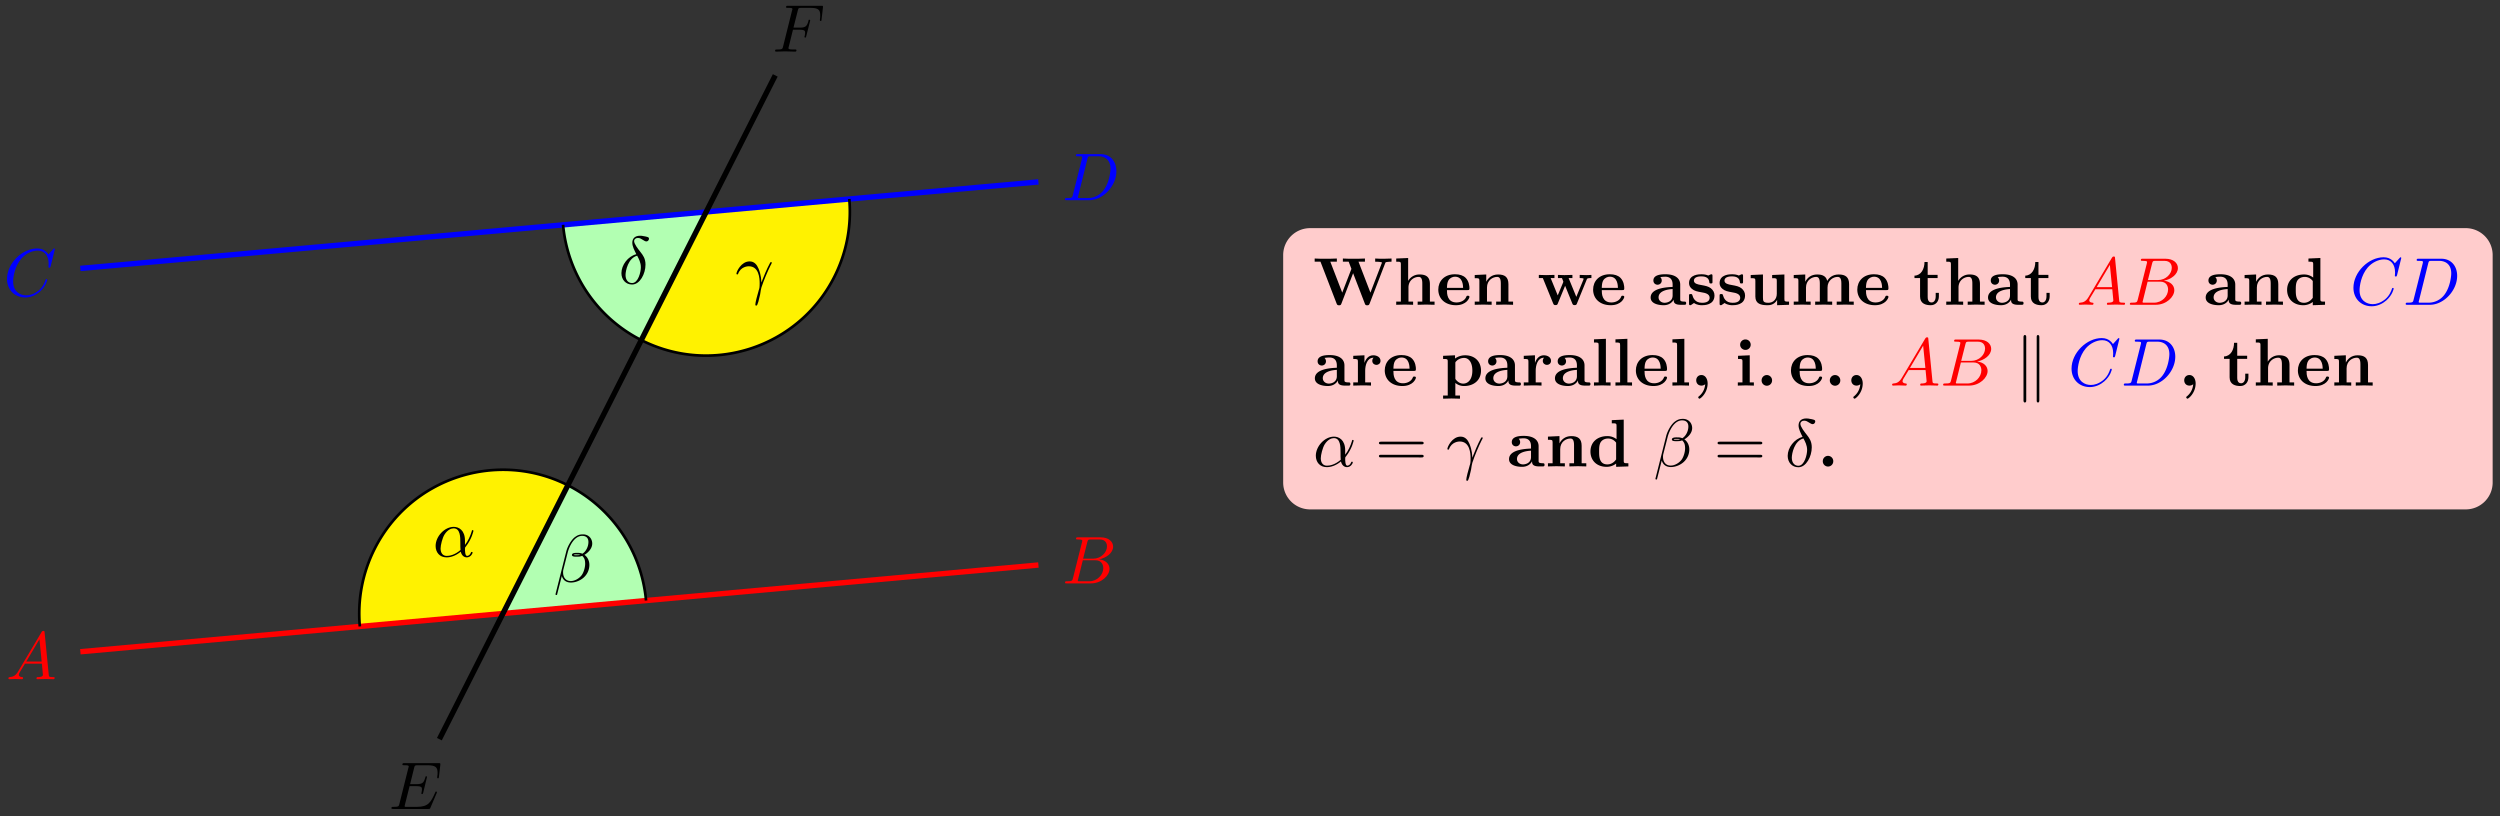 <svg xmlns="http://www.w3.org/2000/svg" xmlns:xlink="http://www.w3.org/1999/xlink" width="493.131" height="161.043" viewBox="0 0 369.848 120.782" version="1.2"><rect x="0" y="0" width="369.848" height="120.782" fill="#333333" stroke="none"/><defs><symbol overflow="visible" id="a"><path style="stroke:none" d="M1.781-1.14C1.391-.485 1-.345.563-.314c-.125.016-.22.016-.22.204 0 .062.063.109.141.109.266 0 .579-.031.844-.031.344 0 .688.031 1 .031.063 0 .188 0 .188-.188 0-.109-.079-.124-.157-.124-.218-.016-.468-.094-.468-.344 0-.125.062-.235.14-.375l.766-1.266h2.5c.016.203.156 1.563.156 1.656 0 .297-.516.329-.719.329-.14 0-.234 0-.234.203C4.5 0 4.61 0 4.64 0c.407 0 .829-.031 1.235-.031.25 0 .89.031 1.14.031.048 0 .173 0 .173-.203 0-.11-.094-.11-.235-.11-.61 0-.61-.062-.64-.359l-.61-6.219c-.016-.203-.016-.25-.187-.25-.157 0-.204.079-.266.172Zm1.203-1.47 1.954-3.296.328 3.297Zm0 0"/></symbol><symbol overflow="visible" id="b"><path style="stroke:none" d="M1.594-.781c-.094.39-.125.469-.907.469-.171 0-.265 0-.265.203C.422 0 .516 0 .688 0H4.25C5.828 0 7-1.172 7-2.156c0-.719-.578-1.297-1.547-1.406 1.031-.188 2.078-.922 2.078-1.876 0-.734-.656-1.375-1.843-1.375h-3.36c-.187 0-.281 0-.281.204 0 .109.094.109.281.109.016 0 .203 0 .375.016.172.03.266.03.266.171 0 .032-.016.063-.031.188Zm1.5-2.875.625-2.469c.094-.344.11-.375.531-.375h1.297c.875 0 1.078.594 1.078 1.031 0 .875-.86 1.813-2.063 1.813ZM2.656-.312h-.219c-.109-.016-.14-.032-.14-.11 0-.031 0-.047.062-.219l.688-2.78h1.875c.953 0 1.156.733 1.156 1.155 0 .985-.89 1.954-2.078 1.954Zm0 0"/></symbol><symbol overflow="visible" id="c"><path style="stroke:none" d="M7.578-6.922c0-.031-.016-.11-.11-.11-.03 0-.046.016-.155.126l-.688.765c-.094-.14-.547-.89-1.656-.89C2.734-7.031.5-4.828.5-2.516.5-.875 1.672.22 3.203.22c.86 0 1.625-.39 2.156-.86.922-.812 1.094-1.718 1.094-1.75 0-.109-.11-.109-.125-.109-.062 0-.11.031-.125.11-.094.28-.328 1-1.016 1.578-.687.546-1.312.718-1.828.718-.89 0-1.953-.515-1.953-2.062 0-.578.203-2.188 1.203-3.36.61-.703 1.547-1.203 2.438-1.203 1.016 0 1.61.766 1.61 1.922 0 .406-.032.406-.032.516 0 .093.11.093.14.093.126 0 .126-.015.188-.203Zm0 0"/></symbol><symbol overflow="visible" id="d"><path style="stroke:none" d="M1.578-.781c-.094.39-.11.469-.906.469-.156 0-.266 0-.266.187C.406 0 .484 0 .672 0h3.312c2.063 0 4.032-2.11 4.032-4.281 0-1.407-.844-2.532-2.344-2.532H2.328c-.187 0-.297 0-.297.188 0 .125.078.125.281.125.126 0 .313.016.422.016.172.03.22.046.22.171 0 .032 0 .063-.032.188Zm2.156-5.344c.094-.344.11-.375.547-.375h1.063c.968 0 1.797.531 1.797 1.844 0 .484-.188 2.125-1.047 3.218A2.919 2.919 0 0 1 3.797-.313H2.453c-.094-.015-.125-.03-.125-.109 0-.031 0-.047.047-.219Zm0 0"/></symbol><symbol overflow="visible" id="e"><path style="stroke:none" d="M7.063-2.328c.015-.047.046-.11.046-.14 0 0 0-.11-.125-.11-.093 0-.109.062-.125.125-.656 1.469-1.015 2.14-2.718 2.14H2.469c-.11-.015-.14-.03-.14-.109 0-.031 0-.047.046-.219l.688-2.734h.984c.844 0 .844.219.844.469 0 .062 0 .187-.063.484-.016.047-.031.078-.031.11 0 .046.031.109.125.109.078 0 .11-.047.156-.203l.563-2.328c0-.063-.047-.11-.125-.11-.079 0-.11.063-.125.172-.22.766-.391 1-1.313 1h-.937l.593-2.406c.094-.36.11-.39.547-.39h1.407c1.203 0 1.515.28 1.515 1.109 0 .234 0 .25-.047.53 0 .048-.015.126-.015.173 0 .047.03.125.125.125.109 0 .125-.063.14-.25l.203-1.735c.032-.265-.015-.265-.265-.265H2.297c-.188 0-.297 0-.297.203 0 .11.094.11.281.11.375 0 .656 0 .656.171 0 .047 0 .063-.062.25L1.562-.78c-.093.39-.109.469-.906.469-.172 0-.281 0-.281.187C.375 0 .469 0 .656 0h5.172c.234 0 .25-.016.313-.172Zm0 0"/></symbol><symbol overflow="visible" id="f"><path style="stroke:none" d="M3.016-3.234h.968c.75 0 .829.156.829.437 0 .078 0 .188-.063.5-.031.047-.031.078-.031.11 0 .078.062.109.11.109.109 0 .109-.031.155-.203l.547-2.172c.032-.11.032-.125.032-.156a.117.117 0 0 0-.125-.11c-.094 0-.11.047-.141.219-.219.766-.438.953-1.297.953h-.906l.64-2.531c.094-.36.11-.39.547-.39h1.313c1.218 0 1.453.327 1.453 1.093 0 .234 0 .266-.031.547C7-4.703 7-4.688 7-4.656c0 .047.031.125.125.125.11 0 .11-.063.125-.25l.203-1.735c.031-.265-.016-.265-.266-.265h-4.89c-.188 0-.297 0-.297.203 0 .11.094.11.281.11.375 0 .656 0 .656.171 0 .047 0 .063-.062.25L1.562-.78c-.093.39-.109.469-.906.469-.172 0-.281 0-.281.187C.375 0 .5 0 .531 0c.281 0 1.031-.031 1.313-.031C2.172-.031 3 0 3.328 0c.094 0 .203 0 .203-.188 0-.078-.047-.109-.047-.109-.03-.016-.062-.016-.28-.016-.22 0-.267 0-.517-.015-.296-.031-.328-.078-.328-.203 0-.016 0-.078.047-.219Zm0 0"/></symbol><symbol overflow="visible" id="h"><path style="stroke:none" d="M4.75-2.36c0-1.562-.922-2.046-1.656-2.046-1.375 0-2.688 1.422-2.688 2.828C.406-.641 1 .109 2.031.109c.625 0 1.344-.234 2.094-.843.125.53.453.843.906.843.532 0 .844-.546.844-.703 0-.078-.063-.11-.125-.11-.063 0-.094.032-.125.11-.188.485-.547.485-.563.485-.312 0-.312-.782-.312-1.016 0-.203 0-.234.11-.344C5.796-2.656 6-3.812 6-3.812c0-.032-.016-.11-.125-.11-.094 0-.094.031-.14.219-.188.625-.516 1.375-.985 1.969ZM4.094-.983c-.89.765-1.657.875-2.047.875-.594 0-.906-.454-.906-1.094 0-.484.265-1.563.578-2.063.468-.734 1.015-.921 1.36-.921.983 0 .983 1.312.983 2.078 0 .375 0 .953.032 1.125Zm0 0"/></symbol><symbol overflow="visible" id="i"><path style="stroke:none" d="M5.734-5.672c0-.75-.546-1.36-1.359-1.36-.578 0-.86.157-1.203.407C2.625-6.219 2.078-5.25 1.89-4.5L.297 1.828c0 .047.047.11.125.11s.11-.032.11-.047l.702-2.766c.188.61.625.969 1.36.969.719 0 1.469-.344 1.922-.781a2.486 2.486 0 0 0 .796-1.829c0-.718-.375-1.25-.734-1.484.578-.344 1.156-.953 1.156-1.672ZM3.938-4.016c-.126.047-.235.063-.485.063-.14 0-.328.015-.437-.031.03-.11.39-.079.5-.079.203 0 .296 0 .421.047Zm1.234-1.89c0 .703-.375 1.422-.89 1.734-.282-.11-.47-.125-.766-.125-.22 0-.782-.016-.782.313 0 .28.516.25.688.25.375 0 .531 0 .828-.125.375.359.422.671.438 1.125.015.578-.22 1.328-.5 1.718-.391.532-1.063.891-1.625.891-.766 0-1.141-.578-1.141-1.281 0-.094 0-.25.047-.438l.64-2.515c.22-.86.938-2.454 2.141-2.454.578 0 .922.313.922.907Zm0 0"/></symbol><symbol overflow="visible" id="j"><path style="stroke:none" d="M.406-2.531C.796-3.671 1.891-3.687 2-3.687c1.5 0 1.61 1.75 1.61 2.53 0 .61-.047.782-.126.985-.218.719-.515 1.875-.515 2.14 0 .11.047.173.125.173.14 0 .219-.22.328-.594.234-.844.328-1.406.36-1.719.03-.125.046-.25.093-.39.313-.985.953-2.47 1.344-3.25.078-.126.187-.344.187-.391 0-.094-.093-.094-.11-.094-.03 0-.093 0-.124.063-.516.953-.922 1.953-1.313 2.953-.015-.297-.015-1.063-.406-2.032-.25-.609-.64-1.093-1.328-1.093-1.25 0-1.953 1.515-1.953 1.828 0 .094.094.094.203.094Zm0 0"/></symbol><symbol overflow="visible" id="k"><path style="stroke:none" d="M2.625-4.36C1.391-4.061.422-2.765.422-1.561.422-.595 1.062.125 2 .125c1.156 0 1.984-1.578 1.984-2.953 0-.906-.39-1.406-.734-1.844-.36-.453-.953-1.203-.953-1.64 0-.22.203-.454.547-.454.312 0 .5.125.719.266.203.125.39.25.546.25.25 0 .391-.234.391-.406 0-.219-.156-.235-.516-.328-.515-.11-.656-.11-.812-.11-.781 0-1.14.438-1.14 1.032 0 .546.296 1.093.593 1.703Zm.125.22c.25.468.547 1 .547 1.718 0 .656-.375 2.328-1.297 2.328-.547 0-.969-.422-.969-1.187 0-.625.375-2.5 1.719-2.86Zm0 0"/></symbol><symbol overflow="visible" id="l"><path style="stroke:none" d="M11.61-6.375v-.469c-.282.016-.626.032-1.079.032-.375 0-.984 0-1.344-.032v.469c.25 0 .72 0 1.016.11L8.484-1.798 6.72-6.375h.953v-.469c-.375.032-1.313.032-1.734.032-.391 0-1.188 0-1.532-.032v.469h.86l.406 1.063-1.36 3.515-1.765-4.578h.969v-.469c-.391.032-1.329.032-1.75.032-.391 0-1.172 0-1.532-.032v.469h.86l2.39 6.203c.063.156.11.25.36.25s.281-.094.344-.25l1.734-4.5 1.734 4.5c.063.156.094.25.344.25.25 0 .297-.094.36-.25l2.296-5.953c.063-.172.063-.188.375-.219.203-.031.406-.031.578-.031Zm0 0"/></symbol><symbol overflow="visible" id="m"><path style="stroke:none" d="M6.125 0v-.469h-.688v-2.578c0-1.047-.53-1.437-1.53-1.437a1.9 1.9 0 0 0-1.688.953v-3.39l-1.766.077v.469c.61 0 .688 0 .688.39v5.516H.453V0l1.25-.031L2.953 0v-.469h-.687v-2.078c0-1.094.859-1.578 1.5-1.578.328 0 .546.203.546.969V-.47h-.687V0l1.25-.031Zm0 0"/></symbol><symbol overflow="visible" id="n"><path style="stroke:none" d="M4.922-1.172c0-.172-.188-.172-.234-.172-.172 0-.188.047-.25.203-.204.485-.782.797-1.422.797-1.407 0-1.422-1.328-1.422-1.828h3.015c.22 0 .313 0 .313-.265 0-.313-.063-1.047-.563-1.547-.359-.36-.89-.532-1.578-.532C1.187-4.516.312-3.484.312-2.25c0 1.344 1 2.313 2.61 2.313 1.578 0 2-1.063 2-1.235ZM3.984-2.5h-2.39c.015-.39.031-.813.234-1.14.266-.391.672-.516.953-.516 1.172 0 1.188 1.312 1.203 1.656Zm0 0"/></symbol><symbol overflow="visible" id="o"><path style="stroke:none" d="M6.125 0v-.469h-.688v-2.578c0-1.047-.53-1.437-1.53-1.437-.954 0-1.485.562-1.75 1.078v-1.078l-1.704.078v.468c.61 0 .688 0 .688.391v3.078H.453V0l1.25-.031L2.953 0v-.469h-.687v-2.078c0-1.094.859-1.578 1.5-1.578.328 0 .546.203.546.969V-.47h-.687V0l1.25-.031Zm0 0"/></symbol><symbol overflow="visible" id="p"><path style="stroke:none" d="M8.031-3.953v-.469a12.55 12.55 0 0 1-.781.031l-.953-.03v.468c.094 0 .578 0 .578.11 0 .03-.031.093-.031.124L5.797-1.172l-1.14-2.781h.562v-.469l-1.14.031c-.423 0-.845-.03-1-.03v.468h.593c.203.5.203.531.203.531 0 .031-.031.094-.031.125L3.047-1.39 2-3.953h.563v-.469l-1.235.031L.25-4.42v.468h.594L2.359-.234c.079.172.11.28.36.28s.297-.108.36-.28L4.14-2.813 5.187-.233c.079.172.11.28.36.28s.297-.108.36-.28L7.343-3.75c.047-.125.093-.203.687-.203Zm0 0"/></symbol><symbol overflow="visible" id="q"><path style="stroke:none" d="M5.516-.234c0-.235-.125-.235-.266-.235-.61-.015-.61-.14-.61-.375v-2.14c0-.891-.702-1.532-2.187-1.532-.562 0-1.781.047-1.781.922 0 .438.344.625.61.625.312 0 .624-.219.624-.625 0-.297-.187-.469-.218-.5a5.28 5.28 0 0 1 .718-.062c.75 0 1.11.422 1.11 1.172v.343c-.72.032-3.25.125-3.25 1.563C.266-.125 1.5.062 2.187.062c.797 0 1.266-.406 1.485-.828 0 .313 0 .766 1.047.766h.468c.204 0 .329 0 .329-.234Zm-2-1.157c0 .97-.922 1.094-1.172 1.094-.516 0-.906-.344-.906-.797 0-1.062 1.578-1.203 2.078-1.234Zm0 0"/></symbol><symbol overflow="visible" id="r"><path style="stroke:none" d="M4.14-1.39c0-.438-.202-.782-.546-1.063-.39-.281-.719-.344-1.485-.485-.375-.062-1.015-.171-1.015-.64 0-.625.922-.625 1.11-.625.75 0 1.124.297 1.171.844.016.156.031.203.234.203.235 0 .235-.047.235-.281v-.797c0-.188 0-.282-.172-.282-.047 0-.063 0-.453.188-.266-.125-.61-.188-1-.188-.313 0-1.844 0-1.844 1.313 0 .39.203.656.406.828.39.344.781.406 1.547.547.36.062 1.094.187 1.094.781 0 .75-.906.75-1.125.75C1.234-.297.984-1.03.859-1.453c-.046-.14-.109-.14-.234-.14-.25 0-.25.062-.25.28v1.094c0 .188 0 .281.188.281.062 0 .078 0 .296-.156l.25-.172c.47.329.985.329 1.188.329.312 0 1.844 0 1.844-1.454Zm0 0"/></symbol><symbol overflow="visible" id="s"><path style="stroke:none" d="M6.125 0v-.469c-.61 0-.688 0-.688-.39v-3.625l-1.812.078v.468c.61 0 .688 0 .688.391v1.906c0 .813-.516 1.344-1.235 1.344-.781 0-.812-.25-.812-.797v-3.39l-1.813.078v.468c.61 0 .688 0 .688.391v2.328c0 1.063.796 1.282 1.796 1.282.25 0 .97 0 1.422-.782v.781Zm0 0"/></symbol><symbol overflow="visible" id="t"><path style="stroke:none" d="M9.328 0v-.469h-.687v-2.578c0-1.031-.516-1.437-1.547-1.437-.907 0-1.422.5-1.688.953-.187-.922-1.11-.953-1.484-.953-.875 0-1.438.453-1.766 1.078v-1.078l-1.703.078v.468c.61 0 .688 0 .688.391v3.078H.453V0l1.25-.031L2.953 0v-.469h-.687v-2.078c0-1.094.875-1.578 1.5-1.578.328 0 .546.203.546.969V-.47h-.687V0l1.266-.031L6.14 0v-.469h-.688v-2.078c0-1.094.86-1.578 1.484-1.578.344 0 .563.203.563.969V-.47h-.688V0l1.25-.031Zm0 0"/></symbol><symbol overflow="visible" id="u"><path style="stroke:none" d="M3.813-1.234v-.532h-.47v.516c0 .672-.327.906-.609.906-.578 0-.578-.64-.578-.86v-2.75h1.469v-.468H2.156v-1.906h-.469c0 1-.484 1.984-1.484 2.016v.359h.828v2.734c0 1.063.86 1.282 1.578 1.282.75 0 1.204-.579 1.204-1.297Zm0 0"/></symbol><symbol overflow="visible" id="v"><path style="stroke:none" d="M5.984 0v-.469c-.609 0-.687 0-.687-.39v-6.063l-1.766.078v.469c.625 0 .703 0 .703.39v1.954a2.178 2.178 0 0 0-1.359-.453c-1.453 0-2.5.875-2.5 2.28 0 1.313.922 2.267 2.39 2.267.61 0 1.094-.235 1.407-.485v.484ZM4.172-1.031c-.14.187-.547.734-1.297.734-1.219 0-1.219-1.203-1.219-1.906 0-.485 0-1.016.25-1.406.297-.422.766-.516 1.078-.516.563 0 .97.313 1.188.61Zm0 0"/></symbol><symbol overflow="visible" id="w"><path style="stroke:none" d="M4.406-3.672c0-.531-.531-.812-1.062-.812-.688 0-1.094.5-1.313 1.125v-1.125l-1.656.078v.468c.61 0 .688 0 .688.391v3.078H.375V0l1.25-.031C2-.031 2.641-.031 3 0v-.469h-.86v-1.75c0-.687.235-1.906 1.235-1.906 0 0-.188.172-.188.453 0 .406.329.61.61.61.297 0 .61-.204.61-.61Zm0 0"/></symbol><symbol overflow="visible" id="x"><path style="stroke:none" d="M5.984-2.219c0-1.328-.906-2.265-2.343-2.265-.75 0-1.282.312-1.5.484v-.484l-1.766.078v.468c.61 0 .688 0 .688.376v5.03H.375v.47l1.25-.032 1.25.032v-.47h-.688V-.39A2.01 2.01 0 0 0 3.47.063c1.5 0 2.515-.907 2.515-2.282Zm-1.28 0C4.703-.813 4-.297 3.358-.297c-.14 0-.609 0-1.062-.547-.11-.125-.11-.14-.11-.328v-2.11c0-.187.016-.202.157-.343.39-.406.922-.469 1.14-.469.657 0 1.22.61 1.22 1.875Zm0 0"/></symbol><symbol overflow="visible" id="y"><path style="stroke:none" d="M2.922 0v-.469h-.688v-6.453L.47-6.844v.469c.625 0 .687 0 .687.39v5.516H.47V0l1.219-.031Zm0 0"/></symbol><symbol overflow="visible" id="z"><path style="stroke:none" d="M2.5-.313c0-.671-.344-1.25-.922-1.25-.469 0-.766.36-.766.782 0 .406.266.781.766.781a.842.842 0 0 0 .563-.203C2.047.89 1.406 1.422 1.203 1.594c-.062.047-.094.078-.094.14 0 .094.11.204.188.204.156 0 1.203-.86 1.203-2.25Zm0 0"/></symbol><symbol overflow="visible" id="A"><path style="stroke:none" d="M2.844 0v-.469h-.61v-4.015L.5-4.406v.468c.594 0 .656 0 .656.391v3.078H.47V0l1.219-.031Zm-.469-6.047a.774.774 0 0 0-.781-.781.784.784 0 0 0-.782.781c0 .422.36.766.782.766a.77.77 0 0 0 .781-.766Zm0 0"/></symbol><symbol overflow="visible" id="B"><path style="stroke:none" d="M2.36-.781a.784.784 0 0 0-.782-.781.78.78 0 0 0-.766.78.774.774 0 1 0 1.547 0Zm0 0"/></symbol><symbol overflow="visible" id="C"><path style="stroke:none" d="M1.719-7.14c0-.157 0-.344-.203-.344-.204 0-.204.234-.204.375v9.234c0 .156 0 .375.204.375.203 0 .203-.188.203-.344Zm1.937.03c0-.156 0-.374-.203-.374-.187 0-.187.187-.187.343v9.297c0 .156 0 .344.187.344.203 0 .203-.234.203-.375Zm0 0"/></symbol><symbol overflow="visible" id="D"><path style="stroke:none" d="M6.844-3.266c.156 0 .343 0 .343-.187 0-.203-.187-.203-.328-.203H.891c-.141 0-.329 0-.329.203 0 .187.188.187.329.187Zm.015 1.938c.141 0 .329 0 .329-.203 0-.188-.188-.188-.344-.188H.89c-.141 0-.329 0-.329.188 0 .203.188.203.329.203Zm0 0"/></symbol><clipPath id="g"><path d="M53 0h73v120.672H53Zm0 0"/></clipPath></defs><use xlink:href="#a" x=".898" y="100.48" style="fill:red;fill-opacity:1"/><use xlink:href="#b" x="157.141" y="86.307" style="fill:red;fill-opacity:1"/><use xlink:href="#c" x=".537" y="43.787" style="fill:#00f;fill-opacity:1"/><use xlink:href="#d" x="157.141" y="29.614" style="fill:#00f;fill-opacity:1"/><use xlink:href="#e" x="57.531" y="119.678" style="fill:#000;fill-opacity:1"/><use xlink:href="#f" x="114.293" y="7.635" style="fill:#000;fill-opacity:1"/><path style="stroke:none;fill-rule:nonzero;fill:#fff200;fill-opacity:1" d="m74.406 90.758 9.598-18.969c-10.477-5.3-23.266-1.105-28.567 9.371a21.245 21.245 0 0 0-2.203 11.516Zm0 0"/><path style="stroke:none;fill-rule:nonzero;fill:#b2ffb2;fill-opacity:1" d="m74.406 90.758 21.172-1.918a21.26 21.26 0 0 0-11.574-17.05Zm0 0"/><path style="stroke:none;fill-rule:nonzero;fill:#fff200;fill-opacity:1" d="M104.469 31.348 94.87 50.316c10.477 5.301 23.266 1.106 28.567-9.37a21.26 21.26 0 0 0 2.203-11.508Zm0 0"/><path style="stroke:none;fill-rule:nonzero;fill:#b2ffb2;fill-opacity:1" d="m104.469 31.348-21.172 1.91A21.249 21.249 0 0 0 94.87 50.316Zm0 0"/><path style="fill:none;stroke-width:.797;stroke-linecap:butt;stroke-linejoin:miter;stroke:red;stroke-opacity:1;stroke-miterlimit:10" d="M-56.695.658 85.039 13.49" transform="matrix(1 0 0 -1 68.582 97.076)"/><path style="fill:none;stroke-width:.797;stroke-linecap:butt;stroke-linejoin:miter;stroke:#00f;stroke-opacity:1;stroke-miterlimit:10" d="m-56.695 57.365 141.734 12.8" transform="matrix(1 0 0 -1 68.582 97.076)"/><g clip-path="url(#g)"><path style="fill:none;stroke-width:.797;stroke-linecap:butt;stroke-linejoin:miter;stroke:#000;stroke-opacity:1;stroke-miterlimit:10" d="m-3.582-12.276 49.691 98.2" transform="matrix(1 0 0 -1 68.582 97.076)"/></g><path style="fill:none;stroke-width:.399;stroke-linecap:butt;stroke-linejoin:miter;stroke:#000;stroke-opacity:1;stroke-miterlimit:10" d="M15.422 25.287c-10.477 5.3-23.266 1.105-28.567-9.371A21.245 21.245 0 0 1-15.348 4.4" transform="matrix(1 0 0 -1 68.582 97.076)"/><use xlink:href="#h" x="64.038" y="82.349" style="fill:#000;fill-opacity:1"/><path style="fill:none;stroke-width:.399;stroke-linecap:butt;stroke-linejoin:miter;stroke:#000;stroke-opacity:1;stroke-miterlimit:10" d="M26.996 8.236a21.26 21.26 0 0 1-11.574 17.05" transform="matrix(1 0 0 -1 68.582 97.076)"/><use xlink:href="#i" x="81.88" y="86.086" style="fill:#000;fill-opacity:1"/><path style="fill:none;stroke-width:.399;stroke-linecap:butt;stroke-linejoin:miter;stroke:#000;stroke-opacity:1;stroke-miterlimit:10" d="M26.29 46.76c10.476-5.301 23.265-1.106 28.566 9.37a21.26 21.26 0 0 1 2.203 11.508" transform="matrix(1 0 0 -1 68.582 97.076)"/><use xlink:href="#j" x="108.774" y="43.078" style="fill:#000;fill-opacity:1"/><path style="fill:none;stroke-width:.399;stroke-linecap:butt;stroke-linejoin:miter;stroke:#000;stroke-opacity:1;stroke-miterlimit:10" d="M14.715 63.818A21.249 21.249 0 0 1 26.289 46.76" transform="matrix(1 0 0 -1 68.582 97.076)"/><use xlink:href="#k" x="91.511" y="41.969" style="fill:#000;fill-opacity:1"/><path style="stroke:none;fill-rule:nonzero;fill:#fcc;fill-opacity:1" d="M364.777 33.75H193.82a3.988 3.988 0 0 0-3.988 3.988v33.637c0 2.2 1.785 3.984 3.988 3.984h170.957c2.2 0 3.985-1.785 3.985-3.984V37.738a3.987 3.987 0 0 0-3.985-3.988Zm0 0"/><g style="fill:#000;fill-opacity:1"><use xlink:href="#l" x="194.256" y="45.09"/><use xlink:href="#m" x="206.102" y="45.09"/><use xlink:href="#n" x="212.468" y="45.09"/><use xlink:href="#o" x="217.718" y="45.09"/></g><use xlink:href="#p" x="227.402" y="45.09" style="fill:#000;fill-opacity:1"/><use xlink:href="#n" x="235.372" y="45.09" style="fill:#000;fill-opacity:1"/><g style="fill:#000;fill-opacity:1"><use xlink:href="#q" x="243.93" y="45.09"/><use xlink:href="#r" x="249.499" y="45.09"/><use xlink:href="#r" x="254.022" y="45.09"/><use xlink:href="#s" x="258.545" y="45.09"/><use xlink:href="#t" x="264.911" y="45.09"/><use xlink:href="#n" x="274.455" y="45.09"/></g><g style="fill:#000;fill-opacity:1"><use xlink:href="#u" x="283.023" y="45.09"/><use xlink:href="#m" x="287.476" y="45.09"/><use xlink:href="#q" x="293.843" y="45.09"/><use xlink:href="#u" x="299.412" y="45.09"/></g><g style="fill:red;fill-opacity:1"><use xlink:href="#a" x="307.194" y="45.09"/><use xlink:href="#b" x="314.666" y="45.09"/></g><g style="fill:#000;fill-opacity:1"><use xlink:href="#q" x="326.043" y="45.09"/><use xlink:href="#o" x="331.612" y="45.09"/><use xlink:href="#v" x="337.978" y="45.09"/></g><use xlink:href="#c" x="347.665" y="45.09" style="fill:#00f;fill-opacity:1"/><use xlink:href="#d" x="355.493" y="45.09" style="fill:#00f;fill-opacity:1"/><g style="fill:#000;fill-opacity:1"><use xlink:href="#q" x="194.256" y="57.045"/><use xlink:href="#w" x="199.825" y="57.045"/><use xlink:href="#n" x="204.547" y="57.045"/></g><g style="fill:#000;fill-opacity:1"><use xlink:href="#x" x="213.115" y="57.045"/><use xlink:href="#q" x="219.481" y="57.045"/><use xlink:href="#w" x="225.051" y="57.045"/><use xlink:href="#q" x="229.773" y="57.045"/><use xlink:href="#y" x="235.342" y="57.045"/><use xlink:href="#y" x="238.52" y="57.045"/><use xlink:href="#n" x="241.698" y="57.045"/><use xlink:href="#y" x="246.948" y="57.045"/><use xlink:href="#z" x="250.126" y="57.045"/></g><g style="fill:#000;fill-opacity:1"><use xlink:href="#A" x="256.622" y="57.045"/><use xlink:href="#B" x="259.8" y="57.045"/></g><g style="fill:#000;fill-opacity:1"><use xlink:href="#n" x="264.642" y="57.045"/><use xlink:href="#B" x="269.892" y="57.045"/><use xlink:href="#z" x="273.07" y="57.045"/></g><g style="fill:red;fill-opacity:1"><use xlink:href="#a" x="279.572" y="57.045"/><use xlink:href="#b" x="287.044" y="57.045"/></g><use xlink:href="#C" x="298.041" y="57.045" style="fill:#000;fill-opacity:1"/><use xlink:href="#c" x="305.963" y="57.045" style="fill:#00f;fill-opacity:1"/><use xlink:href="#d" x="313.791" y="57.045" style="fill:#00f;fill-opacity:1"/><use xlink:href="#z" x="322.321" y="57.045" style="fill:#000;fill-opacity:1"/><g style="fill:#000;fill-opacity:1"><use xlink:href="#u" x="328.817" y="57.045"/><use xlink:href="#m" x="333.27" y="57.045"/><use xlink:href="#n" x="339.636" y="57.045"/><use xlink:href="#o" x="344.886" y="57.045"/></g><use xlink:href="#h" x="194.256" y="69" style="fill:#000;fill-opacity:1"/><use xlink:href="#D" x="203.433" y="69" style="fill:#000;fill-opacity:1"/><use xlink:href="#j" x="213.949" y="69" style="fill:#000;fill-opacity:1"/><g style="fill:#000;fill-opacity:1"><use xlink:href="#q" x="222.981" y="69"/><use xlink:href="#o" x="228.55" y="69"/><use xlink:href="#v" x="234.916" y="69"/></g><use xlink:href="#i" x="244.603" y="69" style="fill:#000;fill-opacity:1"/><use xlink:href="#D" x="253.531" y="69" style="fill:#000;fill-opacity:1"/><use xlink:href="#k" x="264.047" y="69" style="fill:#000;fill-opacity:1"/><use xlink:href="#B" x="268.852" y="69" style="fill:#000;fill-opacity:1"/></svg>